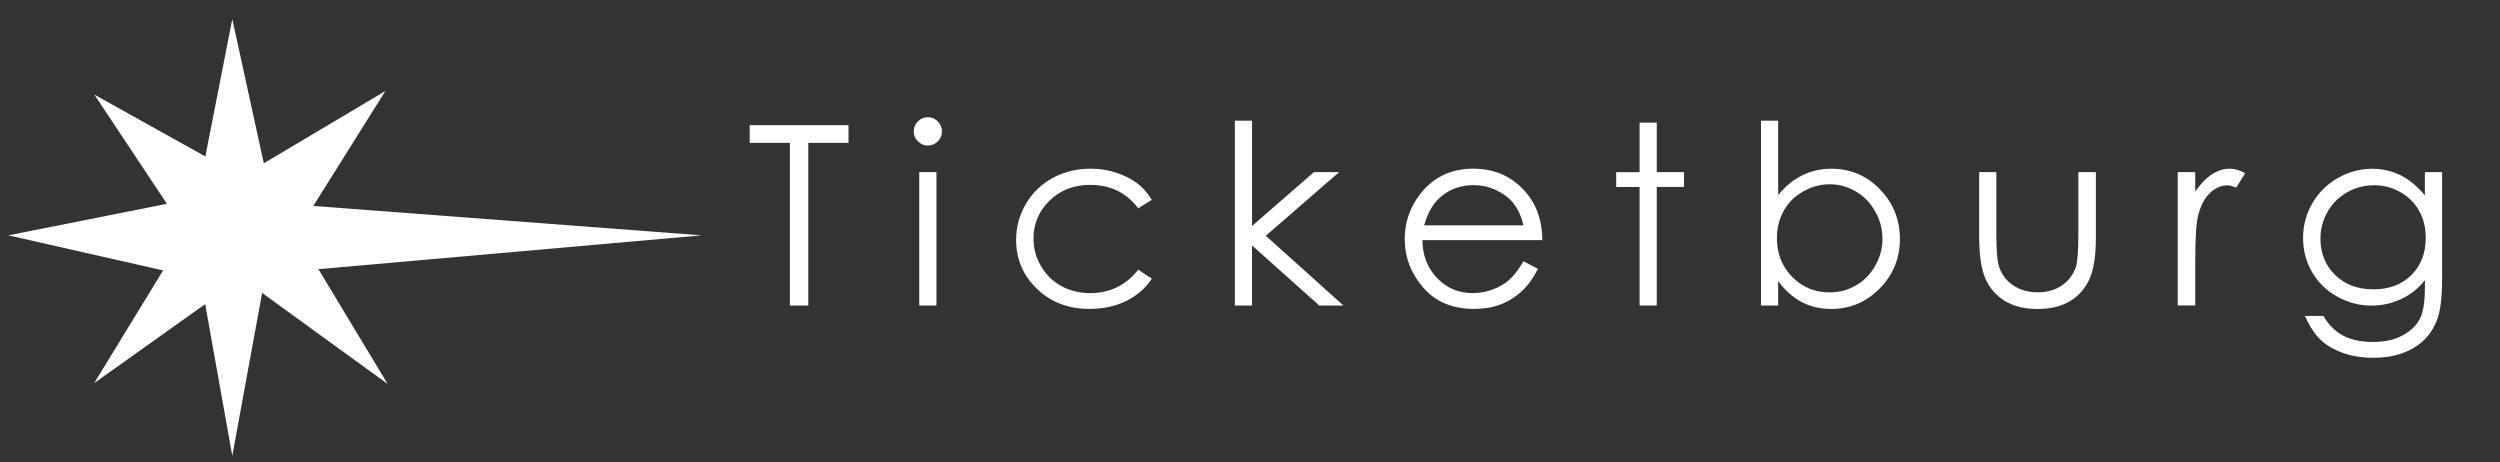 <?xml version="1.0" encoding="utf-8"?>
<!-- Generator: Adobe Illustrator 24.1.2, SVG Export Plug-In . SVG Version: 6.00 Build 0)  -->
<svg version="1.1" id="Слой_1" xmlns="http://www.w3.org/2000/svg" xmlns:xlink="http://www.w3.org/1999/xlink" x="0px" y="0px"
	 viewBox="0 0 497.87 92.04" style="enable-background:new 0 0 497.87 92.04;" xml:space="preserve">
<rect x="0" y="0" width="497.87" height="92.04" fill="#333333" stroke="none"/>
<style type="text/css">
	.st0{fill:#FFFFFF;}
</style>
<polygon class="st0" points="139.71,46.87 52.9,54.53 46.26,90.78 39.96,55.55 1.67,46.87 39.28,39.38 46.26,3.8 54.26,40.4 "/>
<g>
	<polygon class="st0" points="54.44,38.71 77.2,76.47 38.36,48.29 18.79,18.84 	"/>
	<polygon class="st0" points="41.52,39.07 18.76,76.29 57.6,48.65 76.75,18.12 	"/>
</g>
<g>
	<path class="st0" d="M149.3,28.45v-3.52h19.68v3.52h-8.01v32.4h-3.66v-32.4H149.3z"/>
	<path class="st0" d="M184.77,23.34c0.78,0,1.44,0.28,1.99,0.83c0.55,0.55,0.83,1.22,0.83,2c0,0.77-0.28,1.42-0.83,1.98
		c-0.55,0.55-1.22,0.83-1.99,0.83c-0.76,0-1.42-0.28-1.97-0.83c-0.55-0.55-0.83-1.21-0.83-1.98c0-0.78,0.28-1.45,0.83-2
		C183.35,23.62,184.01,23.34,184.77,23.34z M183.07,34.28h3.42v26.56h-3.42V34.28z"/>
	<path class="st0" d="M229.38,39.8l-2.71,1.68c-2.34-3.11-5.54-4.66-9.58-4.66c-3.24,0-5.92,1.04-8.06,3.12s-3.21,4.61-3.21,7.58
		c0,1.94,0.49,3.76,1.48,5.46c0.98,1.71,2.33,3.03,4.05,3.98c1.71,0.94,3.64,1.41,5.77,1.41c3.9,0,7.09-1.55,9.56-4.66l2.71,1.78
		c-1.27,1.91-2.97,3.4-5.12,4.45c-2.14,1.05-4.58,1.58-7.31,1.58c-4.2,0-7.68-1.33-10.45-4c-2.77-2.67-4.15-5.92-4.15-9.74
		c0-2.57,0.65-4.96,1.94-7.17c1.29-2.21,3.07-3.93,5.33-5.16c2.26-1.24,4.79-1.86,7.59-1.86c1.76,0,3.45,0.27,5.09,0.81
		c1.64,0.54,3.02,1.24,4.16,2.1C227.61,37.37,228.58,38.46,229.38,39.8z"/>
	<path class="st0" d="M245.92,24.03h3.42V45l12.32-10.72h5.02l-14.6,12.67l15.45,13.89h-4.81l-13.38-11.96v11.96h-3.42V24.03z"/>
	<path class="st0" d="M303.41,52.03l2.88,1.51c-0.95,1.86-2.04,3.35-3.27,4.49c-1.24,1.14-2.63,2.01-4.18,2.6s-3.3,0.89-5.25,0.89
		c-4.33,0-7.72-1.42-10.17-4.26c-2.44-2.84-3.67-6.05-3.67-9.63c0-3.37,1.03-6.37,3.1-9.01c2.62-3.35,6.13-5.03,10.53-5.03
		c4.53,0,8.14,1.72,10.85,5.15c1.92,2.43,2.9,5.45,2.93,9.08h-23.9c0.06,3.09,1.05,5.61,2.96,7.59c1.91,1.97,4.26,2.96,7.06,2.96
		c1.35,0,2.67-0.23,3.95-0.71c1.28-0.47,2.37-1.09,3.26-1.87C301.39,55.02,302.36,53.77,303.41,52.03z M303.41,44.88
		c-0.46-1.82-1.12-3.28-1.99-4.37c-0.87-1.09-2.03-1.97-3.46-2.64c-1.43-0.67-2.94-1-4.52-1c-2.61,0-4.85,0.84-6.72,2.51
		c-1.37,1.22-2.4,3.05-3.1,5.49H303.41z"/>
	<path class="st0" d="M326.52,24.42h3.42v9.86h5.42v2.95h-5.42v23.61h-3.42V37.24h-4.66v-2.95h4.66V24.42z"/>
	<path class="st0" d="M350.7,60.84V24.03h3.42v14.82c1.43-1.76,3.03-3.07,4.8-3.94c1.77-0.87,3.71-1.31,5.83-1.31
		c3.76,0,6.96,1.36,9.62,4.09c2.66,2.73,3.99,6.03,3.99,9.92c0,3.84-1.34,7.12-4.02,9.84c-2.68,2.72-5.91,4.08-9.68,4.08
		c-2.16,0-4.12-0.46-5.88-1.39s-3.31-2.32-4.66-4.17v4.88H350.7z M364.37,58.23c1.9,0,3.65-0.47,5.26-1.4
		c1.61-0.94,2.89-2.25,3.84-3.94c0.95-1.69,1.42-3.48,1.42-5.37c0-1.89-0.48-3.69-1.44-5.4c-0.96-1.71-2.25-3.04-3.86-3.99
		s-3.34-1.43-5.18-1.43c-1.87,0-3.64,0.48-5.32,1.43s-2.97,2.23-3.87,3.85s-1.35,3.43-1.35,5.44c0,3.08,1.01,5.65,3.03,7.71
		C358.93,57.2,361.42,58.23,364.37,58.23z"/>
	<path class="st0" d="M394.15,34.28h3.42v12.4c0,3.03,0.16,5.11,0.49,6.25c0.49,1.63,1.42,2.91,2.8,3.86
		c1.38,0.94,3.02,1.42,4.93,1.42s3.53-0.46,4.85-1.38c1.33-0.92,2.25-2.13,2.75-3.63c0.34-1.03,0.51-3.2,0.51-6.52v-12.4h3.49v13.04
		c0,3.66-0.43,6.42-1.28,8.28c-0.86,1.86-2.14,3.31-3.86,4.36c-1.72,1.05-3.87,1.57-6.46,1.57s-4.75-0.52-6.48-1.57
		c-1.73-1.05-3.03-2.51-3.88-4.39c-0.85-1.88-1.28-4.71-1.28-8.48V34.28z"/>
	<path class="st0" d="M433.69,34.28h3.49v3.88c1.04-1.53,2.14-2.67,3.3-3.43c1.16-0.76,2.36-1.14,3.61-1.14
		c0.94,0,1.95,0.3,3.03,0.9l-1.78,2.88c-0.72-0.31-1.32-0.46-1.81-0.46c-1.14,0-2.24,0.47-3.3,1.4c-1.06,0.94-1.86,2.39-2.42,4.36
		c-0.42,1.51-0.63,4.57-0.63,9.18v8.98h-3.49V34.28z"/>
	<path class="st0" d="M482.92,34.28h3.42v21.17c0,3.73-0.33,6.45-0.98,8.18c-0.9,2.44-2.45,4.32-4.66,5.64
		c-2.21,1.32-4.88,1.98-7.98,1.98c-2.28,0-4.33-0.32-6.14-0.97c-1.81-0.65-3.29-1.51-4.43-2.6c-1.14-1.09-2.19-2.67-3.15-4.76h3.71
		c1.01,1.76,2.31,3.06,3.91,3.91c1.6,0.85,3.58,1.27,5.94,1.27c2.33,0,4.3-0.43,5.9-1.3c1.61-0.87,2.75-1.96,3.43-3.27
		c0.68-1.31,1.03-3.44,1.03-6.36v-1.37c-1.29,1.63-2.86,2.88-4.72,3.75c-1.86,0.87-3.83,1.31-5.91,1.31c-2.44,0-4.74-0.61-6.89-1.82
		c-2.15-1.21-3.81-2.84-4.99-4.9c-1.17-2.05-1.76-4.3-1.76-6.76c0-2.46,0.61-4.75,1.83-6.87c1.22-2.12,2.91-3.8,5.07-5.04
		c2.16-1.24,4.44-1.86,6.83-1.86c1.99,0,3.84,0.41,5.56,1.23c1.72,0.82,3.38,2.18,4.97,4.06V34.28z M472.84,36.89
		c-1.94,0-3.74,0.47-5.4,1.4c-1.66,0.94-2.96,2.23-3.91,3.88c-0.94,1.65-1.42,3.44-1.42,5.36c0,2.91,0.98,5.32,2.93,7.23
		s4.48,2.86,7.59,2.86c3.14,0,5.67-0.94,7.58-2.83c1.91-1.89,2.87-4.37,2.87-7.45c0-2-0.44-3.79-1.32-5.36
		c-0.88-1.57-2.12-2.81-3.74-3.72C476.43,37.35,474.7,36.89,472.84,36.89z"/>
</g>
</svg>
